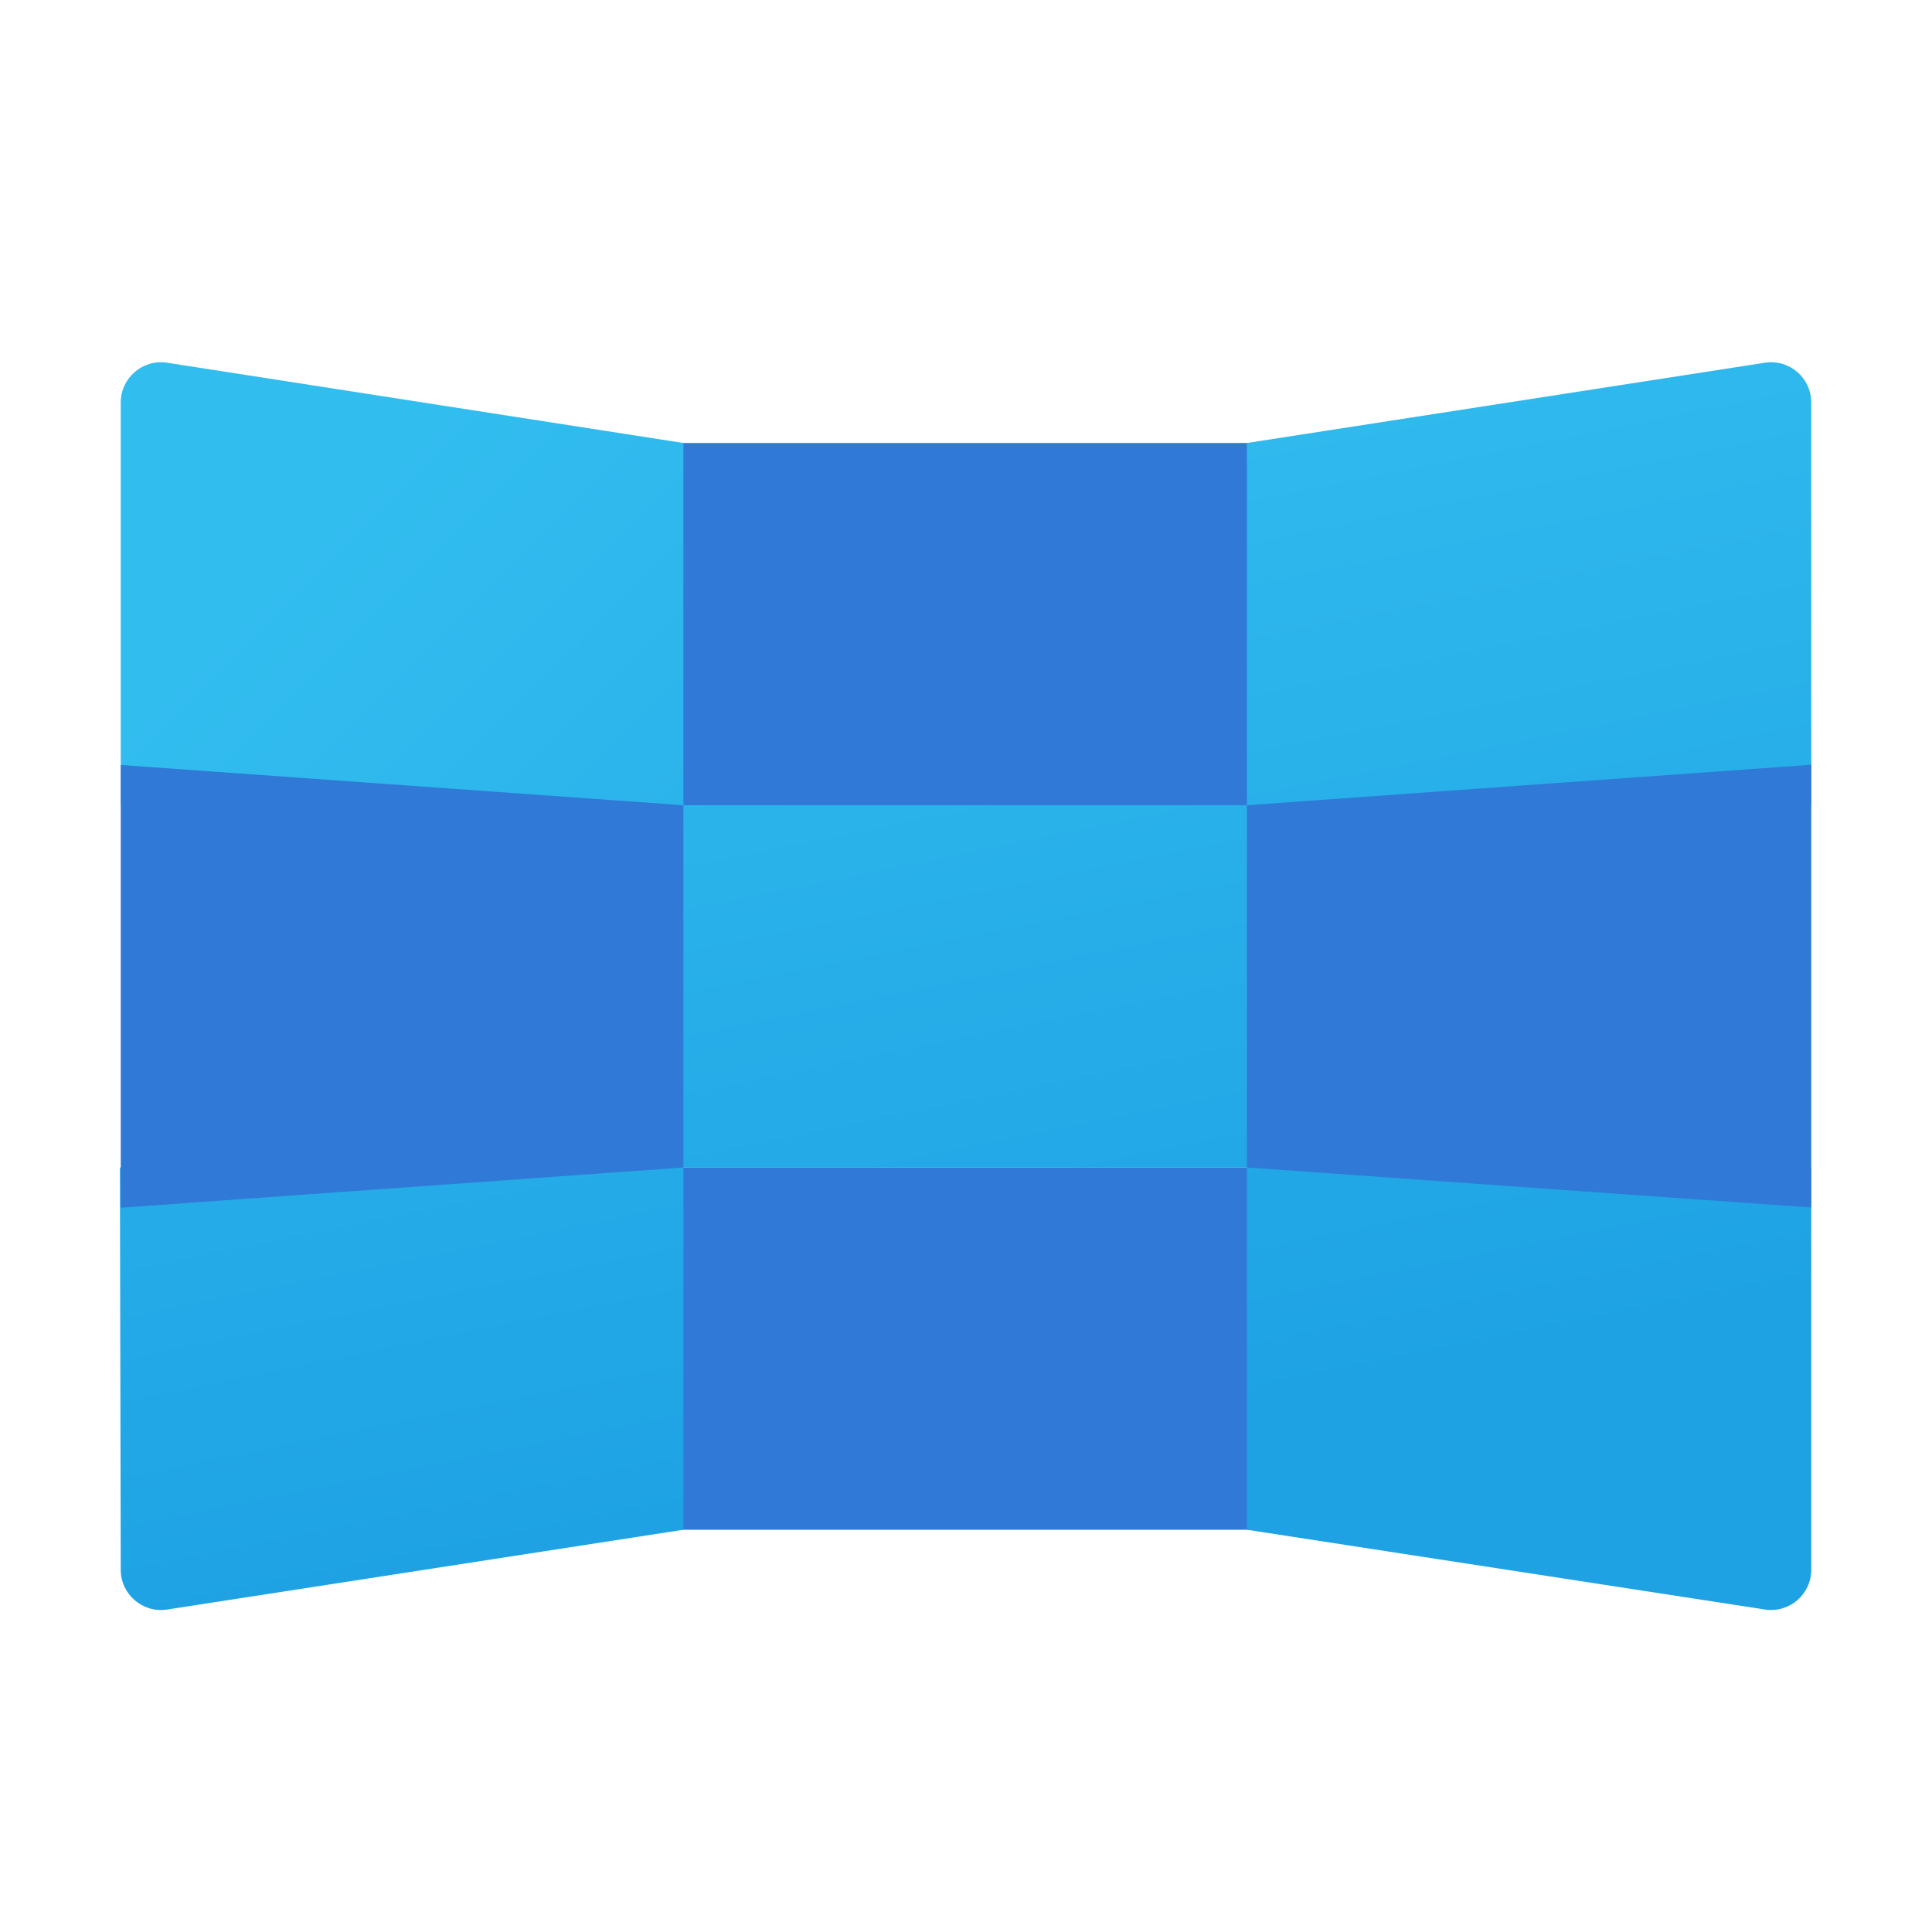 <svg xmlns="http://www.w3.org/2000/svg" viewBox="0 0 48 48"><linearGradient id="m_pXl7VXqSMzZXQKN4J3Sa" x1="20.799" x2="26.278" y1="8.796" y2="35.861" gradientUnits="userSpaceOnUse"><stop offset="0" stop-color="#32bdef"/><stop offset="1" stop-color="#1ea2e4"/></linearGradient><rect width="16.041" height="9" x="15.959" y="20.006" fill="url(#m_pXl7VXqSMzZXQKN4J3Sa)"/><rect width="16.041" height="9" x="15.959" y="11.006" fill="#3079d6"/><rect width="16.041" height="9" x="15.959" y="29.006" fill="#3079d6"/><linearGradient id="m_pXl7VXqSMzZXQKN4J3Sb" x1="7.678" x2="31.059" y1="13.192" y2="36.572" gradientUnits="userSpaceOnUse"><stop offset="0" stop-color="#32bdef"/><stop offset="1" stop-color="#1ea2e4"/></linearGradient><path fill="url(#m_pXl7VXqSMzZXQKN4J3Sb)" d="M16.979,20.006L3,20V10c0-0.609,0.539-1.076,1.141-0.99l12.838,1.996V20.006z"/><linearGradient id="m_pXl7VXqSMzZXQKN4J3Sc" x1="5.504" x2="10.982" y1="11.892" y2="38.957" gradientUnits="userSpaceOnUse"><stop offset="0" stop-color="#32bdef"/><stop offset="1" stop-color="#1ea2e4"/></linearGradient><path fill="url(#m_pXl7VXqSMzZXQKN4J3Sc)" d="M16.979,38.006L4.141,39.99C3.539,40.076,3,39.609,3,39l-0.021-9.994h14V38.006z"/><polygon fill="#3079d6" points="16.979,29.006 3,30.006 3,19.006 16.979,20.006"/><linearGradient id="m_pXl7VXqSMzZXQKN4J3Sd" x1="36.116" x2="41.593" y1="5.697" y2="32.757" gradientUnits="userSpaceOnUse"><stop offset="0" stop-color="#32bdef"/><stop offset="1" stop-color="#1ea2e4"/></linearGradient><path fill="url(#m_pXl7VXqSMzZXQKN4J3Sd)" d="M30.979,20.006L45,20V10c0-0.609-0.539-1.076-1.141-0.99l-12.879,1.996V20.006z"/><linearGradient id="m_pXl7VXqSMzZXQKN4J3Se" x1="32.461" x2="38" y1="6.187" y2="33.554" gradientUnits="userSpaceOnUse"><stop offset="0" stop-color="#32bdef"/><stop offset="1" stop-color="#1ea2e4"/></linearGradient><path fill="url(#m_pXl7VXqSMzZXQKN4J3Se)" d="M30.979,38.006l12.879,1.983C44.461,40.076,45,39.609,45,39V29l-14.021,0.006V38.006z"/><polygon fill="#3079d6" points="30.979,29.006 45,30 45,19 30.979,20.006"/></svg>